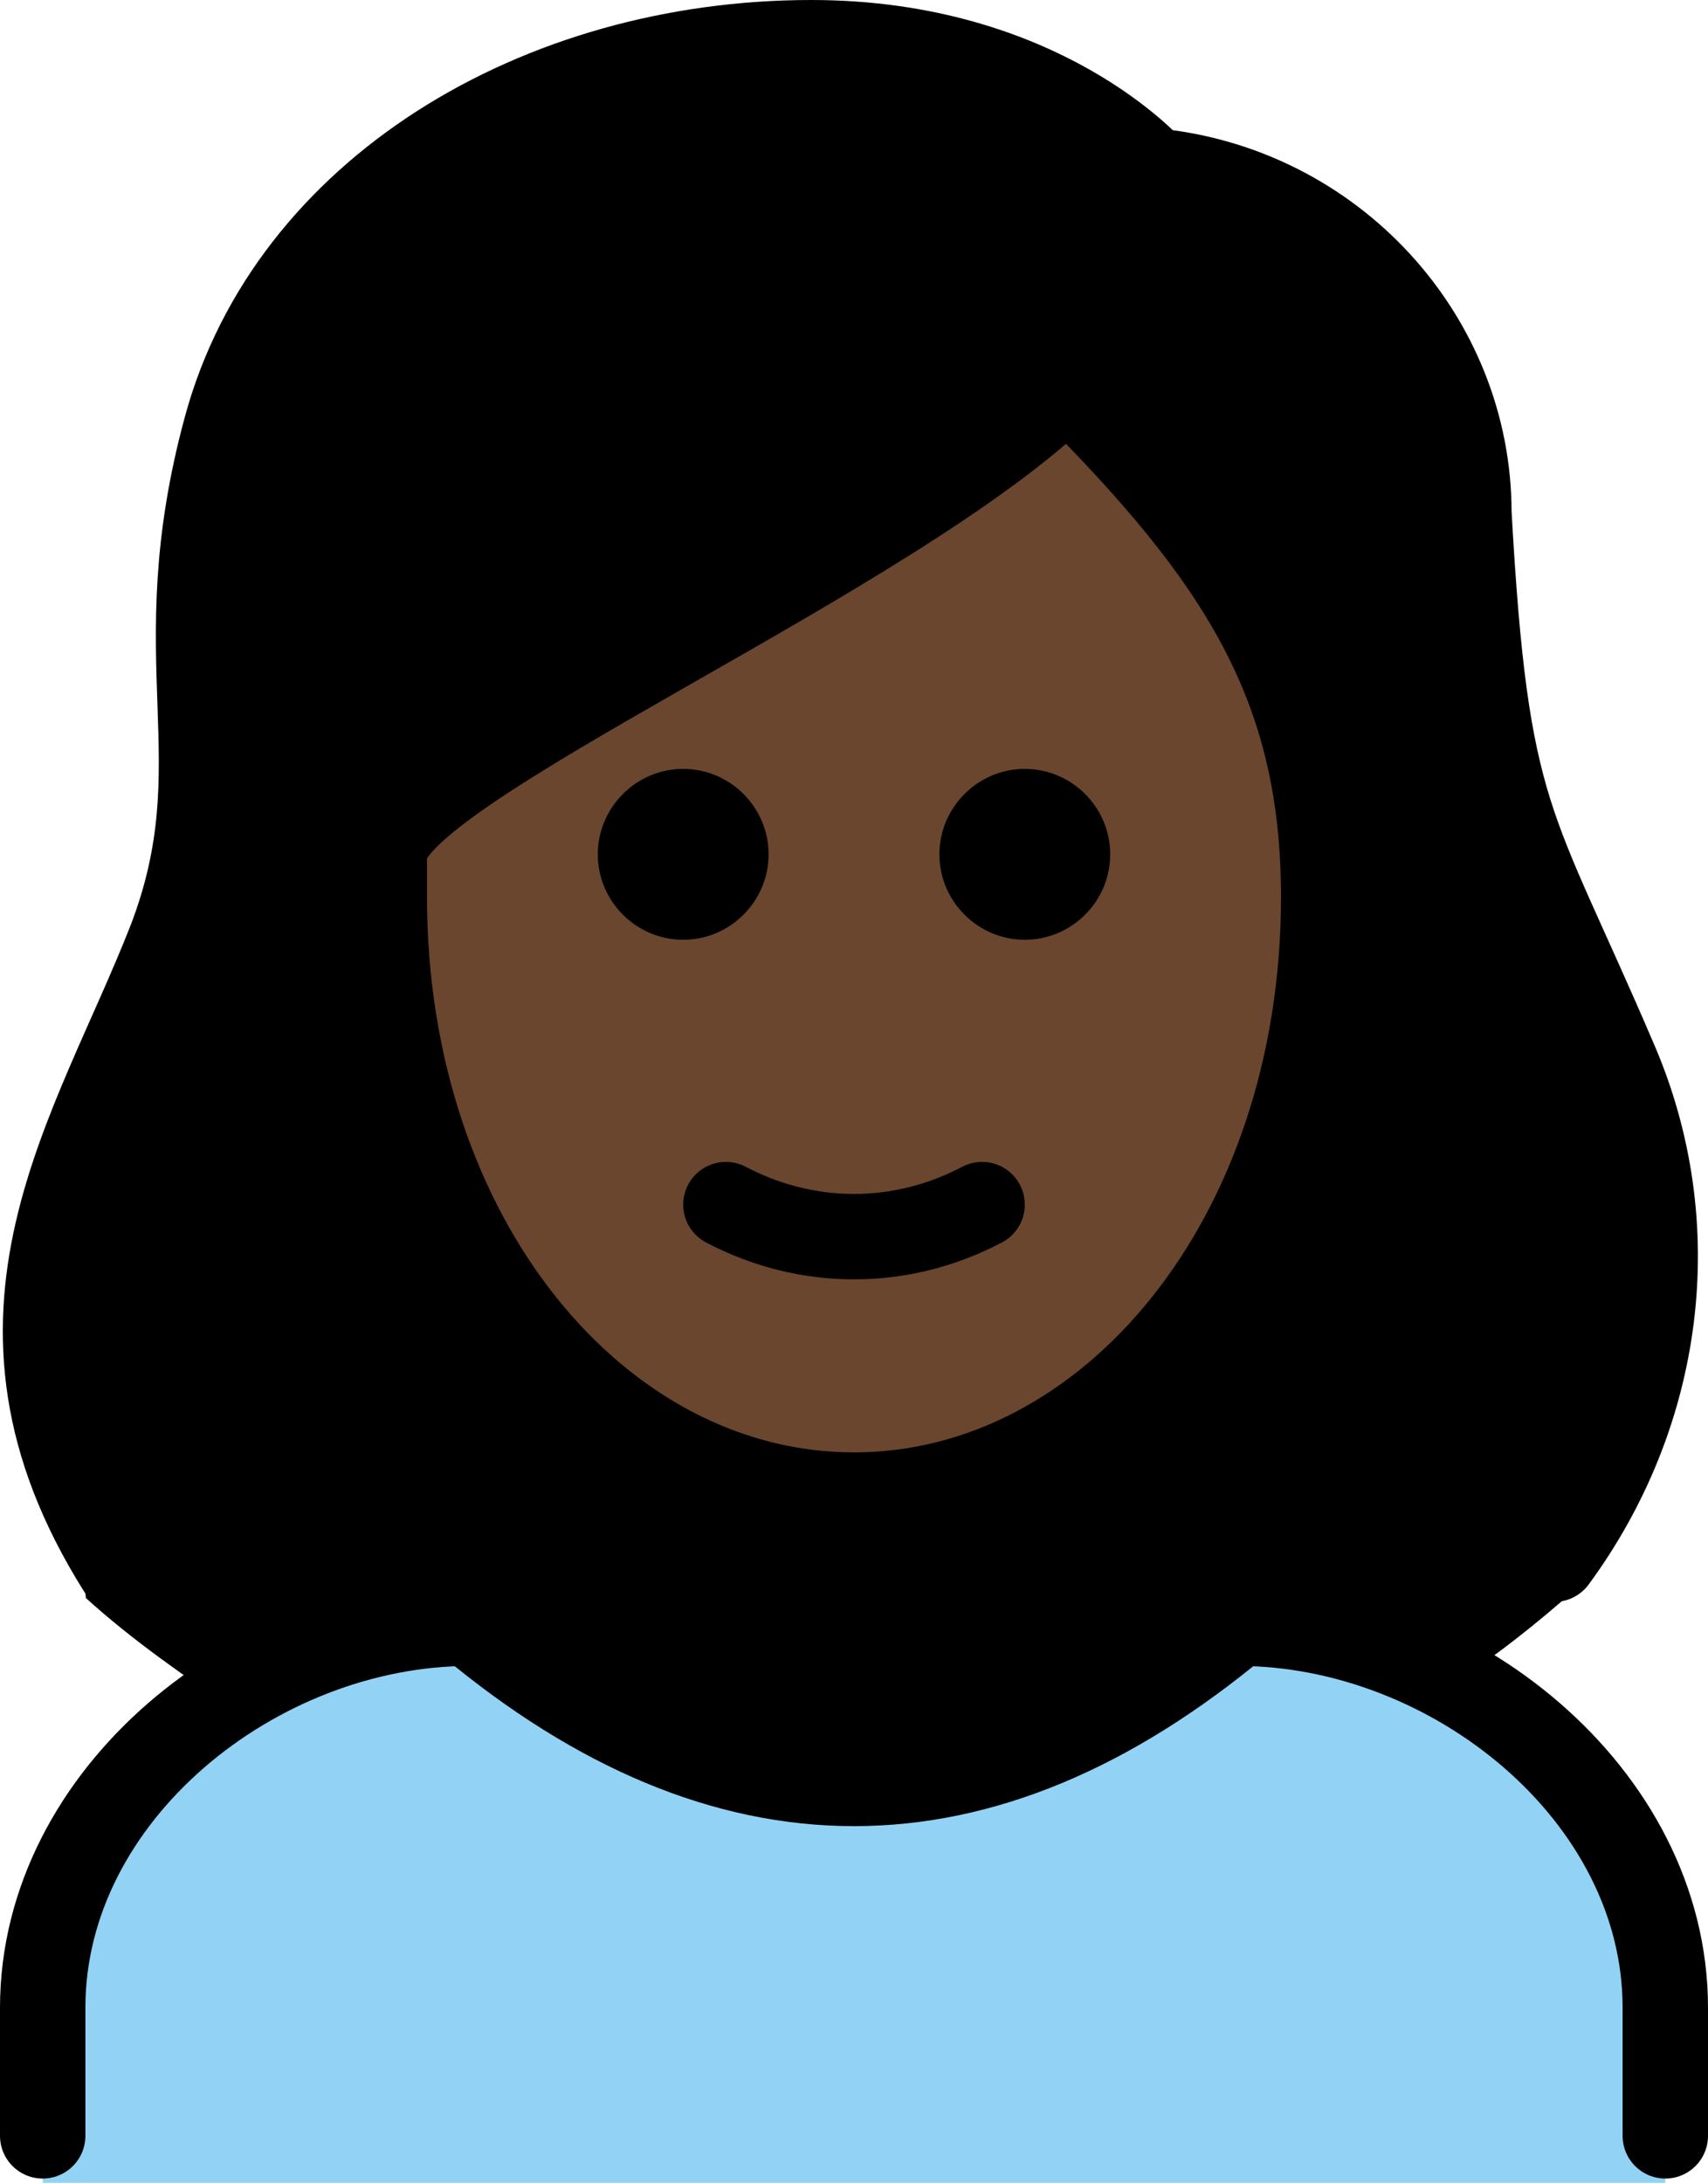 <?xml version="1.0" encoding="UTF-8" standalone="no"?>
<svg
   id="emoji"
   viewBox="0 0 40 51.1"
   version="1.1"
   sodipodi:docname="1f469-1f3ff.svg"
   width="40"
   height="51.1"
   xmlns:inkscape="http://www.inkscape.org/namespaces/inkscape"
   xmlns:sodipodi="http://sodipodi.sourceforge.net/DTD/sodipodi-0.dtd"
   xmlns="http://www.w3.org/2000/svg"
   xmlns:svg="http://www.w3.org/2000/svg">
  <defs
     id="defs9" />
  <sodipodi:namedview
     id="namedview9"
     pagecolor="#ffffff"
     bordercolor="#000000"
     borderopacity="0.25"
     inkscape:showpageshadow="2"
     inkscape:pageopacity="0.0"
     inkscape:pagecheckerboard="0"
     inkscape:deskcolor="#d1d1d1" />
  <g
     id="color"
     transform="translate(-16,-9.9)">
    <path
       fill="#92d3f5"
       d="m 17,61 v -4 c 0,-5 5,-9 10,-9 6,5 12,5 18,0 5,0 10,4 10,9 v 4"
       id="path1" />
  </g>
  <g
     id="hair"
     transform="translate(-16,-9.9)">
    <path
       fill="#000000"
       d="m 18,47.3 c 1.1,1 2.4,1.9 3.6,2.7 1.7,-1.2 3.6,-2 5.4,-2.1 6.2,5 12.5,5 18.7,0 1.4,0.1 2.9,0.6 4.2,1.5 1.1,-0.7 2.1,-1.5 3,-2.3 1.2,-0.7 3.1,-8.3 0.4,-13 -0.4,-0.9 -0.8,-1.7 -1.2,-2.6 -1.5,-3.3 -2,-4.5 -2.3,-10.5 0,-3.7 -3.8,-6.8 -7.5,-7.1 -0.3,0 -0.5,-0.1 -0.7,-0.3 -0.1,-0.1 -2.4,-2.7 -7.2,-2.7 -6.2,0 -11.4,3.4 -12.7,8.2 -0.5,2 -0.7,4.1 -0.6,6.2 0.2,2 -0.1,4.1 -0.8,6 -0.2,0.8 -0.6,1.5 -1.1,2.1 -3.8,4.3 -1,14.2 -1.2,13.9 z"
       id="path2" />
  </g>
  <g
     id="skin"
     transform="translate(-16,-9.9)">
    <path
       fill="#6a462f"
       d="m 25.4,29.4 v 1 C 25.4,38 30,44 35.9,44 c 5.9,0 10.5,-6 10.5,-13.6 0,-4.7 -1.8,-7.5 -5.3,-11.1 -2.8,2.2 -5.8,4.1 -9,5.8 -2.6,1.4 -6.3,3.5 -6.7,4.3 z"
       id="path3" />
  </g>
  <g
     id="skin-shadow"
     transform="translate(-16,-9.9)" />
  <g
     id="line"
     transform="translate(-16,-9.9)">
    <path
       fill="none"
       stroke="#000000"
       stroke-linecap="round"
       stroke-linejoin="round"
       stroke-width="2"
       d="M 18.8,46.6 C 15.1,40.7 18.2,36.5 20,31.9 c 1.6,-4.2 -0.2,-6.5 1.3,-12 1.5,-5.5 7.3,-9 13.7,-9 5.4,0 8,3 8,3 4.2,0.4 7.4,3.9 7.4,8 0.4,7.2 1,7.2 3.4,12.8 1.7,3.9 1.1,8.3 -1.4,11.7"
       id="path4" />
    <path
       fill="none"
       stroke="#000000"
       stroke-linecap="round"
       stroke-linejoin="round"
       stroke-width="2"
       d="m 17,59.9 v -3 c 0,-5 5,-9 10,-9 6,5 12,5 18,0 5,0 10,4 10,9 v 3"
       id="path5" />
    <path
       d="m 42,29.9 c 0,1.1 -0.9,2 -2,2 -1.1,0 -2,-0.9 -2,-2 0,-1.1 0.9,-2 2,-2 1.1,0 2,0.9 2,2"
       id="path6" />
    <path
       d="m 34,29.9 c 0,1.1 -0.9,2 -2,2 -1.1,0 -2,-0.9 -2,-2 0,-1.1 0.9,-2 2,-2 1.1,0 2,0.9 2,2"
       id="path7" />
    <path
       fill="none"
       stroke="#000000"
       stroke-linejoin="round"
       stroke-width="2"
       d="m 25,30.9 c 0,8 5,14 11,14 6,0 11,-6 11,-14 0,-5 -2,-8 -6,-12 -4,4 -16,9 -16,11 z"
       id="path8" />
    <path
       fill="none"
       stroke="#000000"
       stroke-linecap="round"
       stroke-linejoin="round"
       stroke-width="2"
       d="m 33,38.1 c 1.9,1 4.1,1 6,0"
       id="path9" />
  </g>
</svg>
